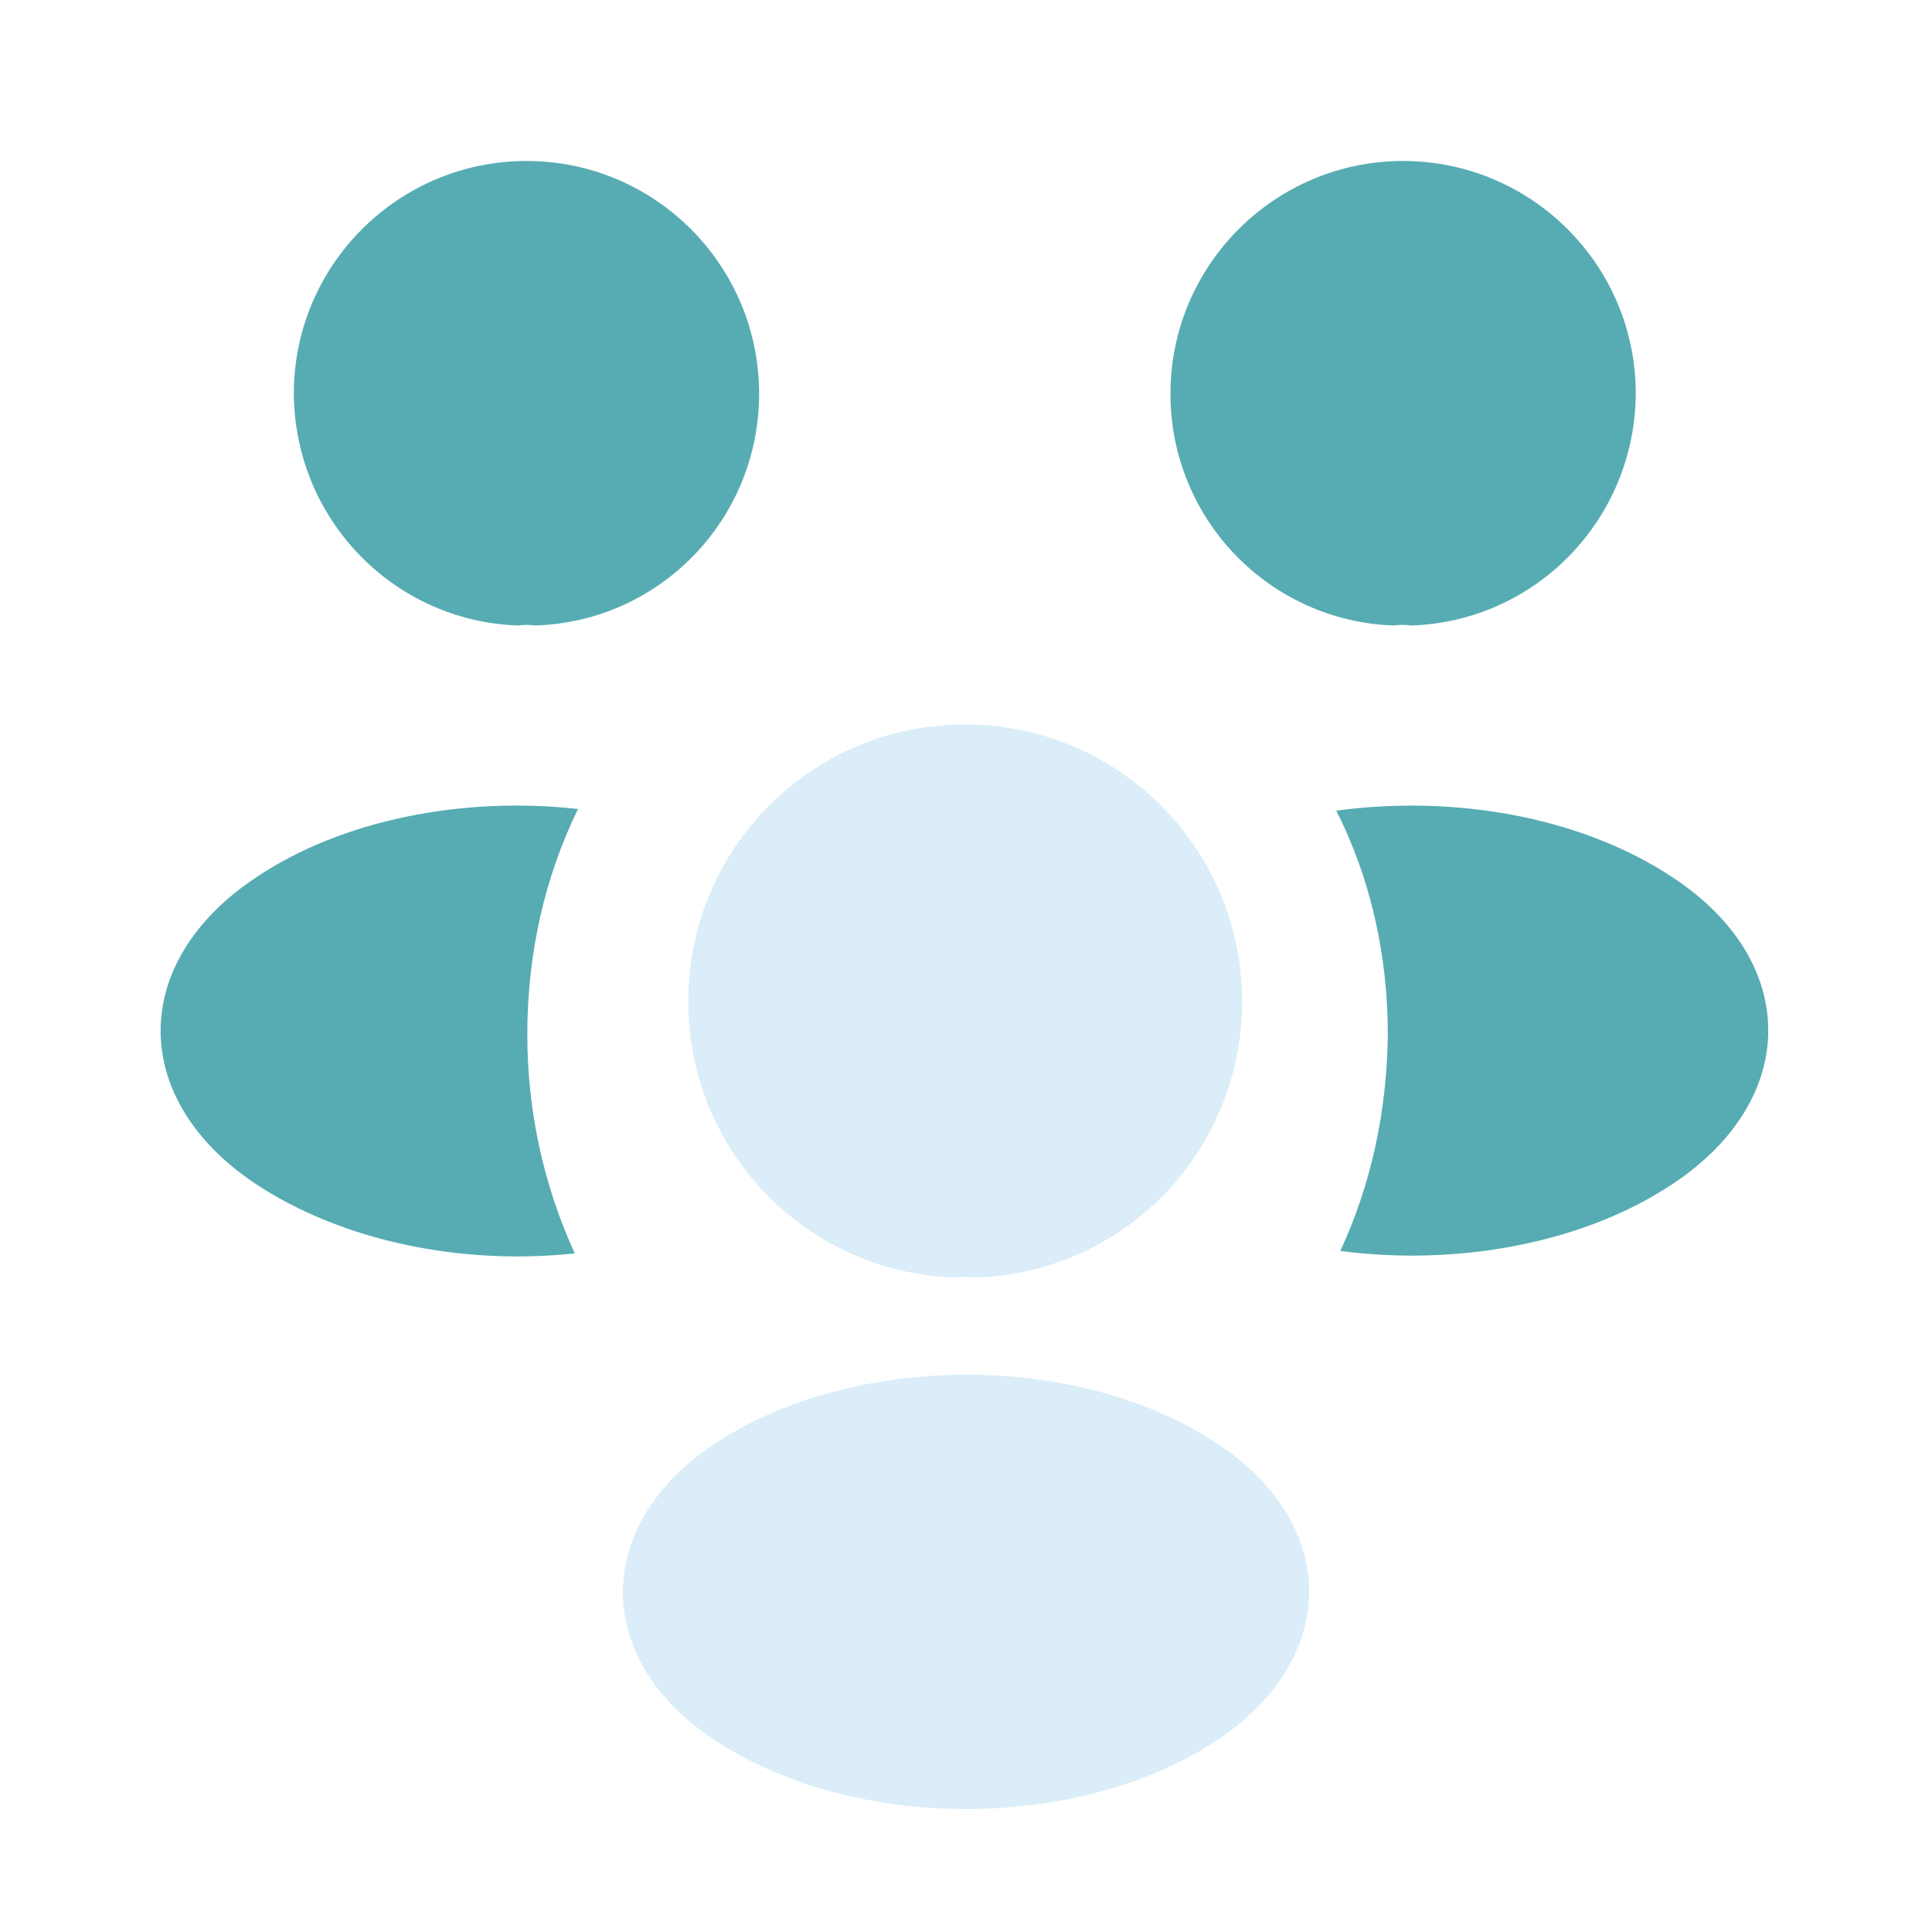 <svg width="46" height="46" viewBox="0 0 46 46" fill="none" xmlns="http://www.w3.org/2000/svg">
<path opacity="0.9" d="M33.599 14.893C33.465 14.873 33.331 14.873 33.197 14.893C30.226 14.797 27.868 12.363 27.868 9.373C27.868 6.325 30.341 3.833 33.408 3.833C36.455 3.833 38.947 6.306 38.947 9.373C38.928 12.363 36.57 14.797 33.599 14.893Z" fill="#45a3ab"/>
<path opacity="0.9" d="M39.847 28.175C37.701 29.613 34.691 30.149 31.912 29.785C32.641 28.213 33.024 26.469 33.043 24.629C33.043 22.712 32.621 20.892 31.816 19.301C34.653 18.918 37.662 19.454 39.828 20.892C42.856 22.885 42.856 26.163 39.847 28.175Z" fill="#45a3ab"/>
<path opacity="0.9" d="M12.344 14.893C12.478 14.873 12.612 14.873 12.746 14.893C15.717 14.797 18.074 12.363 18.074 9.373C18.074 6.325 15.602 3.833 12.535 3.833C9.488 3.833 6.996 6.306 6.996 9.373C7.015 12.363 9.373 14.797 12.344 14.893Z" fill="#45a3ab"/>
<path opacity="0.9" d="M12.555 24.629C12.555 26.488 12.957 28.252 13.685 29.843C10.983 30.13 8.165 29.555 6.095 28.194C3.067 26.182 3.067 22.904 6.095 20.892C8.146 19.512 11.04 18.956 13.762 19.262C12.976 20.872 12.555 22.693 12.555 24.629Z" fill="#45a3ab"/>
<path d="M23.23 30.418C23.077 30.398 22.904 30.398 22.732 30.418C19.205 30.302 16.387 27.408 16.387 23.843C16.387 20.202 19.32 17.25 22.981 17.25C26.622 17.25 29.574 20.202 29.574 23.843C29.574 27.408 26.776 30.302 23.23 30.418Z" fill="#DAEDF8"/>
<path d="M17.001 34.385C14.107 36.321 14.107 39.503 17.001 41.419C20.298 43.623 25.703 43.623 28.999 41.419C31.893 39.483 31.893 36.302 28.999 34.385C25.722 32.181 20.317 32.181 17.001 34.385Z" fill="#DAEDF8"/>
</svg>
